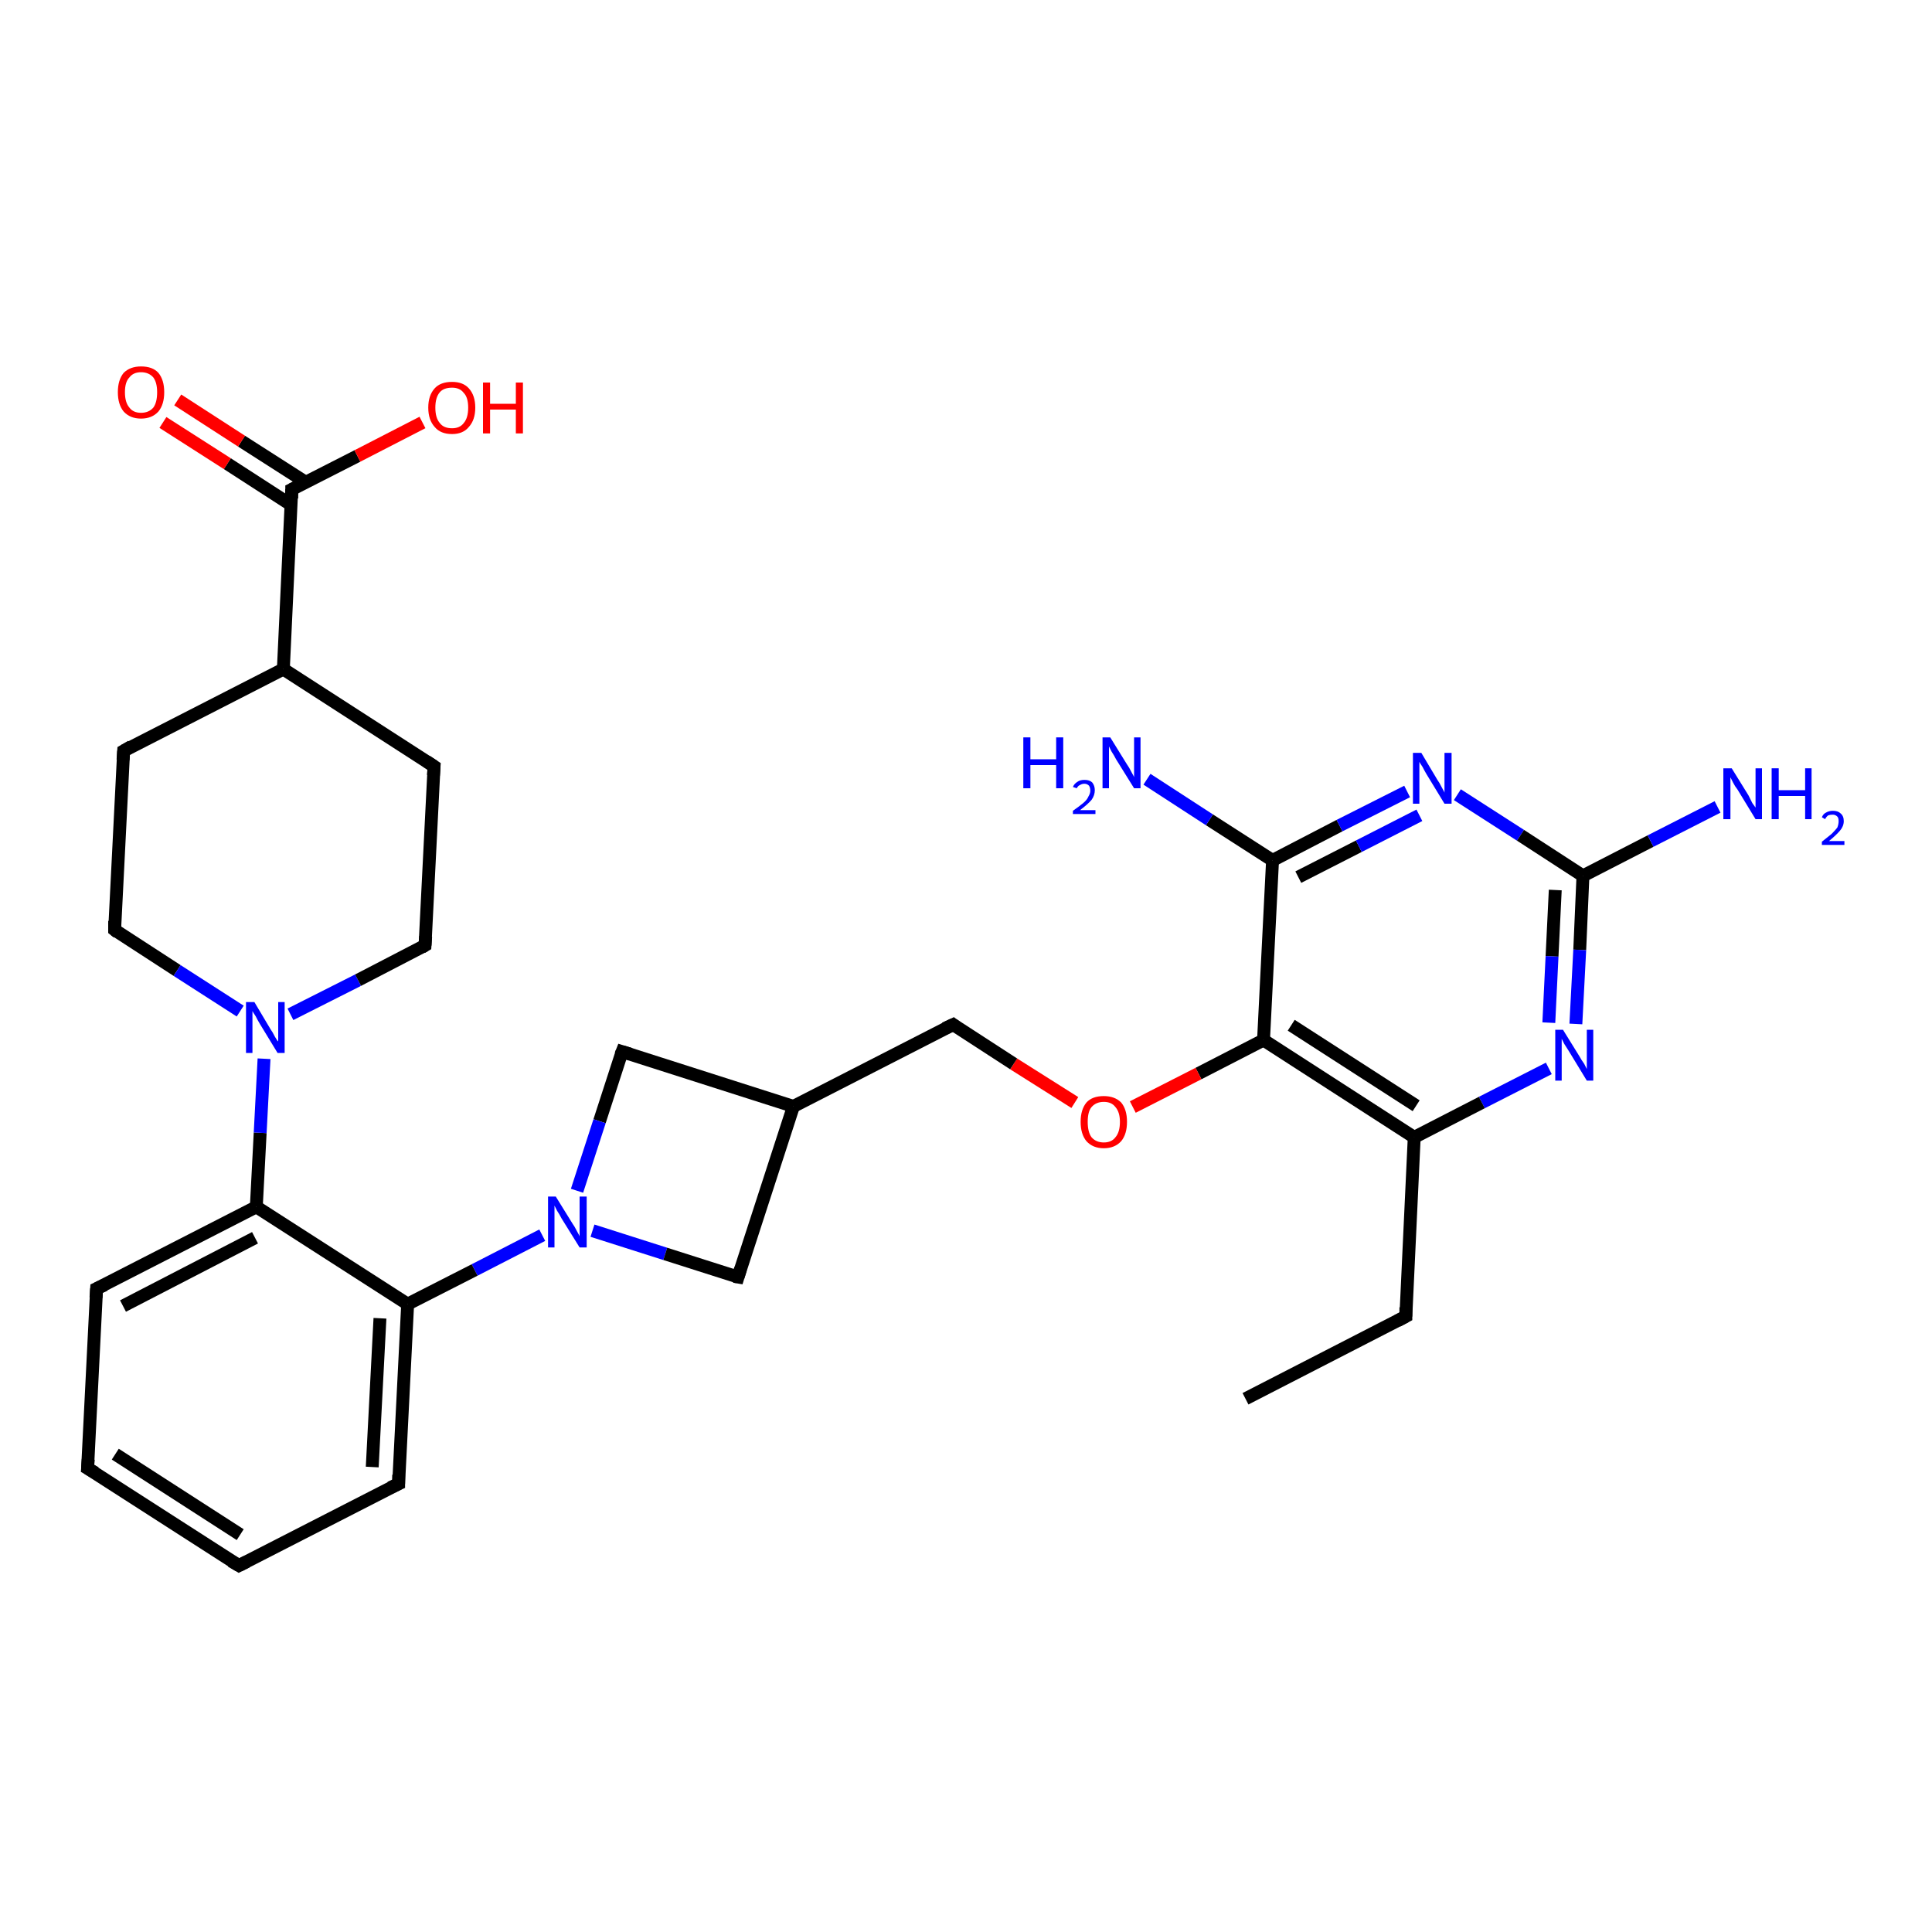 <?xml version='1.0' encoding='iso-8859-1'?>
<svg version='1.1' baseProfile='full'
              xmlns='http://www.w3.org/2000/svg'
                      xmlns:rdkit='http://www.rdkit.org/xml'
                      xmlns:xlink='http://www.w3.org/1999/xlink'
                  xml:space='preserve'
width='300px' height='300px' viewBox='0 0 300 300'>
<!-- END OF HEADER -->
<rect style='opacity:1.0;fill:#FFFFFF;stroke:none' width='300.0' height='300.0' x='0.0' y='0.0'> </rect>
<path class='bond-0 atom-0 atom-1' d='M 193.4,217.2 L 218.3,204.4' style='fill:none;fill-rule:evenodd;stroke:#000000;stroke-width:2.0px;stroke-linecap:butt;stroke-linejoin:miter;stroke-opacity:1' />
<path class='bond-1 atom-1 atom-2' d='M 218.3,204.4 L 219.6,176.6' style='fill:none;fill-rule:evenodd;stroke:#000000;stroke-width:2.0px;stroke-linecap:butt;stroke-linejoin:miter;stroke-opacity:1' />
<path class='bond-2 atom-2 atom-3' d='M 219.6,176.6 L 196.2,161.5' style='fill:none;fill-rule:evenodd;stroke:#000000;stroke-width:2.0px;stroke-linecap:butt;stroke-linejoin:miter;stroke-opacity:1' />
<path class='bond-2 atom-2 atom-3' d='M 219.9,171.7 L 200.5,159.2' style='fill:none;fill-rule:evenodd;stroke:#000000;stroke-width:2.0px;stroke-linecap:butt;stroke-linejoin:miter;stroke-opacity:1' />
<path class='bond-3 atom-3 atom-4' d='M 196.2,161.5 L 197.6,133.6' style='fill:none;fill-rule:evenodd;stroke:#000000;stroke-width:2.0px;stroke-linecap:butt;stroke-linejoin:miter;stroke-opacity:1' />
<path class='bond-4 atom-4 atom-5' d='M 197.6,133.6 L 187.8,127.3' style='fill:none;fill-rule:evenodd;stroke:#000000;stroke-width:2.0px;stroke-linecap:butt;stroke-linejoin:miter;stroke-opacity:1' />
<path class='bond-4 atom-4 atom-5' d='M 187.8,127.3 L 178.1,121.0' style='fill:none;fill-rule:evenodd;stroke:#0000FF;stroke-width:2.0px;stroke-linecap:butt;stroke-linejoin:miter;stroke-opacity:1' />
<path class='bond-5 atom-4 atom-6' d='M 197.6,133.6 L 208.0,128.2' style='fill:none;fill-rule:evenodd;stroke:#000000;stroke-width:2.0px;stroke-linecap:butt;stroke-linejoin:miter;stroke-opacity:1' />
<path class='bond-5 atom-4 atom-6' d='M 208.0,128.2 L 218.5,122.9' style='fill:none;fill-rule:evenodd;stroke:#0000FF;stroke-width:2.0px;stroke-linecap:butt;stroke-linejoin:miter;stroke-opacity:1' />
<path class='bond-5 atom-4 atom-6' d='M 201.6,136.2 L 211.0,131.4' style='fill:none;fill-rule:evenodd;stroke:#000000;stroke-width:2.0px;stroke-linecap:butt;stroke-linejoin:miter;stroke-opacity:1' />
<path class='bond-5 atom-4 atom-6' d='M 211.0,131.4 L 220.4,126.6' style='fill:none;fill-rule:evenodd;stroke:#0000FF;stroke-width:2.0px;stroke-linecap:butt;stroke-linejoin:miter;stroke-opacity:1' />
<path class='bond-6 atom-6 atom-7' d='M 226.3,123.4 L 236.1,129.7' style='fill:none;fill-rule:evenodd;stroke:#0000FF;stroke-width:2.0px;stroke-linecap:butt;stroke-linejoin:miter;stroke-opacity:1' />
<path class='bond-6 atom-6 atom-7' d='M 236.1,129.7 L 245.8,136.0' style='fill:none;fill-rule:evenodd;stroke:#000000;stroke-width:2.0px;stroke-linecap:butt;stroke-linejoin:miter;stroke-opacity:1' />
<path class='bond-7 atom-7 atom-8' d='M 245.8,136.0 L 245.3,147.5' style='fill:none;fill-rule:evenodd;stroke:#000000;stroke-width:2.0px;stroke-linecap:butt;stroke-linejoin:miter;stroke-opacity:1' />
<path class='bond-7 atom-7 atom-8' d='M 245.3,147.5 L 244.7,159.0' style='fill:none;fill-rule:evenodd;stroke:#0000FF;stroke-width:2.0px;stroke-linecap:butt;stroke-linejoin:miter;stroke-opacity:1' />
<path class='bond-7 atom-7 atom-8' d='M 241.5,138.2 L 241.0,148.5' style='fill:none;fill-rule:evenodd;stroke:#000000;stroke-width:2.0px;stroke-linecap:butt;stroke-linejoin:miter;stroke-opacity:1' />
<path class='bond-7 atom-7 atom-8' d='M 241.0,148.5 L 240.5,158.8' style='fill:none;fill-rule:evenodd;stroke:#0000FF;stroke-width:2.0px;stroke-linecap:butt;stroke-linejoin:miter;stroke-opacity:1' />
<path class='bond-8 atom-7 atom-9' d='M 245.8,136.0 L 256.3,130.6' style='fill:none;fill-rule:evenodd;stroke:#000000;stroke-width:2.0px;stroke-linecap:butt;stroke-linejoin:miter;stroke-opacity:1' />
<path class='bond-8 atom-7 atom-9' d='M 256.3,130.6 L 266.7,125.3' style='fill:none;fill-rule:evenodd;stroke:#0000FF;stroke-width:2.0px;stroke-linecap:butt;stroke-linejoin:miter;stroke-opacity:1' />
<path class='bond-9 atom-3 atom-10' d='M 196.2,161.5 L 186.1,166.7' style='fill:none;fill-rule:evenodd;stroke:#000000;stroke-width:2.0px;stroke-linecap:butt;stroke-linejoin:miter;stroke-opacity:1' />
<path class='bond-9 atom-3 atom-10' d='M 186.1,166.7 L 175.9,171.9' style='fill:none;fill-rule:evenodd;stroke:#FF0000;stroke-width:2.0px;stroke-linecap:butt;stroke-linejoin:miter;stroke-opacity:1' />
<path class='bond-10 atom-10 atom-11' d='M 166.9,171.2 L 157.4,165.2' style='fill:none;fill-rule:evenodd;stroke:#FF0000;stroke-width:2.0px;stroke-linecap:butt;stroke-linejoin:miter;stroke-opacity:1' />
<path class='bond-10 atom-10 atom-11' d='M 157.4,165.2 L 148.0,159.1' style='fill:none;fill-rule:evenodd;stroke:#000000;stroke-width:2.0px;stroke-linecap:butt;stroke-linejoin:miter;stroke-opacity:1' />
<path class='bond-11 atom-11 atom-12' d='M 148.0,159.1 L 123.2,171.8' style='fill:none;fill-rule:evenodd;stroke:#000000;stroke-width:2.0px;stroke-linecap:butt;stroke-linejoin:miter;stroke-opacity:1' />
<path class='bond-12 atom-12 atom-13' d='M 123.2,171.8 L 96.6,163.3' style='fill:none;fill-rule:evenodd;stroke:#000000;stroke-width:2.0px;stroke-linecap:butt;stroke-linejoin:miter;stroke-opacity:1' />
<path class='bond-13 atom-13 atom-14' d='M 96.6,163.3 L 93.1,174.1' style='fill:none;fill-rule:evenodd;stroke:#000000;stroke-width:2.0px;stroke-linecap:butt;stroke-linejoin:miter;stroke-opacity:1' />
<path class='bond-13 atom-13 atom-14' d='M 93.1,174.1 L 89.6,184.9' style='fill:none;fill-rule:evenodd;stroke:#0000FF;stroke-width:2.0px;stroke-linecap:butt;stroke-linejoin:miter;stroke-opacity:1' />
<path class='bond-14 atom-14 atom-15' d='M 92.0,191.1 L 103.3,194.7' style='fill:none;fill-rule:evenodd;stroke:#0000FF;stroke-width:2.0px;stroke-linecap:butt;stroke-linejoin:miter;stroke-opacity:1' />
<path class='bond-14 atom-14 atom-15' d='M 103.3,194.7 L 114.6,198.3' style='fill:none;fill-rule:evenodd;stroke:#000000;stroke-width:2.0px;stroke-linecap:butt;stroke-linejoin:miter;stroke-opacity:1' />
<path class='bond-15 atom-14 atom-16' d='M 84.2,191.8 L 73.7,197.2' style='fill:none;fill-rule:evenodd;stroke:#0000FF;stroke-width:2.0px;stroke-linecap:butt;stroke-linejoin:miter;stroke-opacity:1' />
<path class='bond-15 atom-14 atom-16' d='M 73.7,197.2 L 63.3,202.5' style='fill:none;fill-rule:evenodd;stroke:#000000;stroke-width:2.0px;stroke-linecap:butt;stroke-linejoin:miter;stroke-opacity:1' />
<path class='bond-16 atom-16 atom-17' d='M 63.3,202.5 L 39.8,187.4' style='fill:none;fill-rule:evenodd;stroke:#000000;stroke-width:2.0px;stroke-linecap:butt;stroke-linejoin:miter;stroke-opacity:1' />
<path class='bond-17 atom-17 atom-18' d='M 39.8,187.4 L 15.0,200.1' style='fill:none;fill-rule:evenodd;stroke:#000000;stroke-width:2.0px;stroke-linecap:butt;stroke-linejoin:miter;stroke-opacity:1' />
<path class='bond-17 atom-17 atom-18' d='M 39.6,192.2 L 19.1,202.8' style='fill:none;fill-rule:evenodd;stroke:#000000;stroke-width:2.0px;stroke-linecap:butt;stroke-linejoin:miter;stroke-opacity:1' />
<path class='bond-18 atom-18 atom-19' d='M 15.0,200.1 L 13.6,228.0' style='fill:none;fill-rule:evenodd;stroke:#000000;stroke-width:2.0px;stroke-linecap:butt;stroke-linejoin:miter;stroke-opacity:1' />
<path class='bond-19 atom-19 atom-20' d='M 13.6,228.0 L 37.1,243.1' style='fill:none;fill-rule:evenodd;stroke:#000000;stroke-width:2.0px;stroke-linecap:butt;stroke-linejoin:miter;stroke-opacity:1' />
<path class='bond-19 atom-19 atom-20' d='M 17.9,225.8 L 37.3,238.3' style='fill:none;fill-rule:evenodd;stroke:#000000;stroke-width:2.0px;stroke-linecap:butt;stroke-linejoin:miter;stroke-opacity:1' />
<path class='bond-20 atom-20 atom-21' d='M 37.1,243.1 L 61.9,230.4' style='fill:none;fill-rule:evenodd;stroke:#000000;stroke-width:2.0px;stroke-linecap:butt;stroke-linejoin:miter;stroke-opacity:1' />
<path class='bond-21 atom-17 atom-22' d='M 39.8,187.4 L 40.4,175.9' style='fill:none;fill-rule:evenodd;stroke:#000000;stroke-width:2.0px;stroke-linecap:butt;stroke-linejoin:miter;stroke-opacity:1' />
<path class='bond-21 atom-17 atom-22' d='M 40.4,175.9 L 41.0,164.4' style='fill:none;fill-rule:evenodd;stroke:#0000FF;stroke-width:2.0px;stroke-linecap:butt;stroke-linejoin:miter;stroke-opacity:1' />
<path class='bond-22 atom-22 atom-23' d='M 45.1,157.5 L 55.6,152.2' style='fill:none;fill-rule:evenodd;stroke:#0000FF;stroke-width:2.0px;stroke-linecap:butt;stroke-linejoin:miter;stroke-opacity:1' />
<path class='bond-22 atom-22 atom-23' d='M 55.6,152.2 L 66.0,146.8' style='fill:none;fill-rule:evenodd;stroke:#000000;stroke-width:2.0px;stroke-linecap:butt;stroke-linejoin:miter;stroke-opacity:1' />
<path class='bond-23 atom-23 atom-24' d='M 66.0,146.8 L 67.4,119.0' style='fill:none;fill-rule:evenodd;stroke:#000000;stroke-width:2.0px;stroke-linecap:butt;stroke-linejoin:miter;stroke-opacity:1' />
<path class='bond-24 atom-24 atom-25' d='M 67.4,119.0 L 44.0,103.9' style='fill:none;fill-rule:evenodd;stroke:#000000;stroke-width:2.0px;stroke-linecap:butt;stroke-linejoin:miter;stroke-opacity:1' />
<path class='bond-25 atom-25 atom-26' d='M 44.0,103.9 L 19.2,116.6' style='fill:none;fill-rule:evenodd;stroke:#000000;stroke-width:2.0px;stroke-linecap:butt;stroke-linejoin:miter;stroke-opacity:1' />
<path class='bond-26 atom-26 atom-27' d='M 19.2,116.6 L 17.8,144.4' style='fill:none;fill-rule:evenodd;stroke:#000000;stroke-width:2.0px;stroke-linecap:butt;stroke-linejoin:miter;stroke-opacity:1' />
<path class='bond-27 atom-25 atom-28' d='M 44.0,103.9 L 45.3,76.0' style='fill:none;fill-rule:evenodd;stroke:#000000;stroke-width:2.0px;stroke-linecap:butt;stroke-linejoin:miter;stroke-opacity:1' />
<path class='bond-28 atom-28 atom-29' d='M 45.3,76.0 L 55.5,70.8' style='fill:none;fill-rule:evenodd;stroke:#000000;stroke-width:2.0px;stroke-linecap:butt;stroke-linejoin:miter;stroke-opacity:1' />
<path class='bond-28 atom-28 atom-29' d='M 55.5,70.8 L 65.6,65.6' style='fill:none;fill-rule:evenodd;stroke:#FF0000;stroke-width:2.0px;stroke-linecap:butt;stroke-linejoin:miter;stroke-opacity:1' />
<path class='bond-29 atom-28 atom-30' d='M 47.5,74.9 L 37.5,68.5' style='fill:none;fill-rule:evenodd;stroke:#000000;stroke-width:2.0px;stroke-linecap:butt;stroke-linejoin:miter;stroke-opacity:1' />
<path class='bond-29 atom-28 atom-30' d='M 37.5,68.5 L 27.6,62.1' style='fill:none;fill-rule:evenodd;stroke:#FF0000;stroke-width:2.0px;stroke-linecap:butt;stroke-linejoin:miter;stroke-opacity:1' />
<path class='bond-29 atom-28 atom-30' d='M 45.2,78.4 L 35.3,72.0' style='fill:none;fill-rule:evenodd;stroke:#000000;stroke-width:2.0px;stroke-linecap:butt;stroke-linejoin:miter;stroke-opacity:1' />
<path class='bond-29 atom-28 atom-30' d='M 35.3,72.0 L 25.3,65.6' style='fill:none;fill-rule:evenodd;stroke:#FF0000;stroke-width:2.0px;stroke-linecap:butt;stroke-linejoin:miter;stroke-opacity:1' />
<path class='bond-30 atom-8 atom-2' d='M 240.5,165.9 L 230.1,171.2' style='fill:none;fill-rule:evenodd;stroke:#0000FF;stroke-width:2.0px;stroke-linecap:butt;stroke-linejoin:miter;stroke-opacity:1' />
<path class='bond-30 atom-8 atom-2' d='M 230.1,171.2 L 219.6,176.6' style='fill:none;fill-rule:evenodd;stroke:#000000;stroke-width:2.0px;stroke-linecap:butt;stroke-linejoin:miter;stroke-opacity:1' />
<path class='bond-31 atom-15 atom-12' d='M 114.6,198.3 L 123.2,171.8' style='fill:none;fill-rule:evenodd;stroke:#000000;stroke-width:2.0px;stroke-linecap:butt;stroke-linejoin:miter;stroke-opacity:1' />
<path class='bond-32 atom-21 atom-16' d='M 61.9,230.4 L 63.3,202.5' style='fill:none;fill-rule:evenodd;stroke:#000000;stroke-width:2.0px;stroke-linecap:butt;stroke-linejoin:miter;stroke-opacity:1' />
<path class='bond-32 atom-21 atom-16' d='M 57.8,227.8 L 59.0,204.7' style='fill:none;fill-rule:evenodd;stroke:#000000;stroke-width:2.0px;stroke-linecap:butt;stroke-linejoin:miter;stroke-opacity:1' />
<path class='bond-33 atom-27 atom-22' d='M 17.8,144.4 L 27.5,150.7' style='fill:none;fill-rule:evenodd;stroke:#000000;stroke-width:2.0px;stroke-linecap:butt;stroke-linejoin:miter;stroke-opacity:1' />
<path class='bond-33 atom-27 atom-22' d='M 27.5,150.7 L 37.3,157.0' style='fill:none;fill-rule:evenodd;stroke:#0000FF;stroke-width:2.0px;stroke-linecap:butt;stroke-linejoin:miter;stroke-opacity:1' />
<path d='M 217.0,205.1 L 218.3,204.4 L 218.3,203.0' style='fill:none;stroke:#000000;stroke-width:2.0px;stroke-linecap:butt;stroke-linejoin:miter;stroke-opacity:1;' />
<path d='M 148.4,159.4 L 148.0,159.1 L 146.7,159.7' style='fill:none;stroke:#000000;stroke-width:2.0px;stroke-linecap:butt;stroke-linejoin:miter;stroke-opacity:1;' />
<path d='M 97.9,163.7 L 96.6,163.3 L 96.4,163.8' style='fill:none;stroke:#000000;stroke-width:2.0px;stroke-linecap:butt;stroke-linejoin:miter;stroke-opacity:1;' />
<path d='M 114.0,198.2 L 114.6,198.3 L 115.0,197.0' style='fill:none;stroke:#000000;stroke-width:2.0px;stroke-linecap:butt;stroke-linejoin:miter;stroke-opacity:1;' />
<path d='M 16.3,199.5 L 15.0,200.1 L 14.9,201.5' style='fill:none;stroke:#000000;stroke-width:2.0px;stroke-linecap:butt;stroke-linejoin:miter;stroke-opacity:1;' />
<path d='M 13.7,226.6 L 13.6,228.0 L 14.8,228.7' style='fill:none;stroke:#000000;stroke-width:2.0px;stroke-linecap:butt;stroke-linejoin:miter;stroke-opacity:1;' />
<path d='M 35.9,242.4 L 37.1,243.1 L 38.3,242.5' style='fill:none;stroke:#000000;stroke-width:2.0px;stroke-linecap:butt;stroke-linejoin:miter;stroke-opacity:1;' />
<path d='M 60.6,231.0 L 61.9,230.4 L 61.9,229.0' style='fill:none;stroke:#000000;stroke-width:2.0px;stroke-linecap:butt;stroke-linejoin:miter;stroke-opacity:1;' />
<path d='M 65.5,147.1 L 66.0,146.8 L 66.1,145.4' style='fill:none;stroke:#000000;stroke-width:2.0px;stroke-linecap:butt;stroke-linejoin:miter;stroke-opacity:1;' />
<path d='M 67.3,120.4 L 67.4,119.0 L 66.2,118.2' style='fill:none;stroke:#000000;stroke-width:2.0px;stroke-linecap:butt;stroke-linejoin:miter;stroke-opacity:1;' />
<path d='M 20.4,115.9 L 19.2,116.6 L 19.1,118.0' style='fill:none;stroke:#000000;stroke-width:2.0px;stroke-linecap:butt;stroke-linejoin:miter;stroke-opacity:1;' />
<path d='M 17.8,143.0 L 17.8,144.4 L 18.3,144.8' style='fill:none;stroke:#000000;stroke-width:2.0px;stroke-linecap:butt;stroke-linejoin:miter;stroke-opacity:1;' />
<path d='M 45.3,77.4 L 45.3,76.0 L 45.9,75.7' style='fill:none;stroke:#000000;stroke-width:2.0px;stroke-linecap:butt;stroke-linejoin:miter;stroke-opacity:1;' />
<path class='atom-5' d='M 158.9 114.5
L 160.0 114.5
L 160.0 117.9
L 164.0 117.9
L 164.0 114.5
L 165.1 114.5
L 165.1 122.4
L 164.0 122.4
L 164.0 118.8
L 160.0 118.8
L 160.0 122.4
L 158.9 122.4
L 158.9 114.5
' fill='#0000FF'/>
<path class='atom-5' d='M 166.6 122.2
Q 166.8 121.7, 167.3 121.4
Q 167.7 121.1, 168.4 121.1
Q 169.2 121.1, 169.6 121.5
Q 170.0 122.0, 170.0 122.7
Q 170.0 123.5, 169.5 124.2
Q 168.9 124.9, 167.7 125.8
L 170.1 125.8
L 170.1 126.4
L 166.6 126.4
L 166.6 125.9
Q 167.6 125.2, 168.2 124.7
Q 168.8 124.2, 169.0 123.7
Q 169.3 123.2, 169.3 122.8
Q 169.3 122.3, 169.1 122.0
Q 168.8 121.7, 168.4 121.7
Q 168.0 121.7, 167.7 121.9
Q 167.4 122.0, 167.2 122.4
L 166.6 122.2
' fill='#0000FF'/>
<path class='atom-5' d='M 172.4 114.5
L 175.0 118.7
Q 175.3 119.1, 175.7 119.9
Q 176.1 120.6, 176.1 120.7
L 176.1 114.5
L 177.1 114.5
L 177.1 122.4
L 176.1 122.4
L 173.3 117.9
Q 173.0 117.3, 172.6 116.7
Q 172.3 116.1, 172.2 115.9
L 172.2 122.4
L 171.2 122.4
L 171.2 114.5
L 172.4 114.5
' fill='#0000FF'/>
<path class='atom-6' d='M 220.7 116.9
L 223.2 121.1
Q 223.5 121.5, 223.9 122.3
Q 224.3 123.0, 224.3 123.1
L 224.3 116.9
L 225.4 116.9
L 225.4 124.8
L 224.3 124.8
L 221.5 120.2
Q 221.2 119.7, 220.9 119.1
Q 220.5 118.5, 220.4 118.3
L 220.4 124.8
L 219.4 124.8
L 219.4 116.9
L 220.7 116.9
' fill='#0000FF'/>
<path class='atom-8' d='M 242.7 159.9
L 245.3 164.1
Q 245.5 164.5, 246.0 165.2
Q 246.4 166.0, 246.4 166.0
L 246.4 159.9
L 247.4 159.9
L 247.4 167.8
L 246.4 167.8
L 243.6 163.2
Q 243.3 162.7, 242.9 162.1
Q 242.6 161.5, 242.5 161.3
L 242.5 167.8
L 241.5 167.8
L 241.5 159.9
L 242.7 159.9
' fill='#0000FF'/>
<path class='atom-9' d='M 268.9 119.3
L 271.5 123.5
Q 271.7 123.9, 272.1 124.7
Q 272.6 125.4, 272.6 125.4
L 272.6 119.3
L 273.6 119.3
L 273.6 127.2
L 272.6 127.2
L 269.8 122.6
Q 269.4 122.1, 269.1 121.5
Q 268.8 120.9, 268.7 120.7
L 268.7 127.2
L 267.6 127.2
L 267.6 119.3
L 268.9 119.3
' fill='#0000FF'/>
<path class='atom-9' d='M 275.1 119.3
L 276.2 119.3
L 276.2 122.7
L 280.3 122.7
L 280.3 119.3
L 281.3 119.3
L 281.3 127.2
L 280.3 127.2
L 280.3 123.6
L 276.2 123.6
L 276.2 127.2
L 275.1 127.2
L 275.1 119.3
' fill='#0000FF'/>
<path class='atom-9' d='M 282.9 126.9
Q 283.1 126.4, 283.5 126.2
Q 284.0 125.9, 284.6 125.9
Q 285.4 125.9, 285.8 126.3
Q 286.3 126.7, 286.3 127.5
Q 286.3 128.3, 285.7 129.0
Q 285.1 129.7, 284.0 130.6
L 286.4 130.6
L 286.4 131.2
L 282.9 131.2
L 282.9 130.7
Q 283.8 130.0, 284.4 129.5
Q 285.0 128.9, 285.3 128.5
Q 285.5 128.0, 285.5 127.5
Q 285.5 127.0, 285.3 126.8
Q 285.0 126.5, 284.6 126.5
Q 284.2 126.5, 283.9 126.6
Q 283.6 126.8, 283.4 127.2
L 282.9 126.9
' fill='#0000FF'/>
<path class='atom-10' d='M 167.8 174.2
Q 167.8 172.3, 168.7 171.2
Q 169.6 170.2, 171.4 170.2
Q 173.1 170.2, 174.1 171.2
Q 175.0 172.3, 175.0 174.2
Q 175.0 176.1, 174.1 177.2
Q 173.1 178.3, 171.4 178.3
Q 169.7 178.3, 168.7 177.2
Q 167.8 176.1, 167.8 174.2
M 171.4 177.4
Q 172.6 177.4, 173.2 176.6
Q 173.9 175.8, 173.9 174.2
Q 173.9 172.7, 173.2 171.9
Q 172.6 171.1, 171.4 171.1
Q 170.2 171.1, 169.5 171.9
Q 168.9 172.6, 168.9 174.2
Q 168.9 175.8, 169.5 176.6
Q 170.2 177.4, 171.4 177.4
' fill='#FF0000'/>
<path class='atom-14' d='M 86.3 185.8
L 88.9 190.0
Q 89.2 190.4, 89.6 191.2
Q 90.0 191.9, 90.0 192.0
L 90.0 185.8
L 91.1 185.8
L 91.1 193.7
L 90.0 193.7
L 87.2 189.2
Q 86.9 188.6, 86.5 188.0
Q 86.2 187.4, 86.1 187.2
L 86.1 193.7
L 85.1 193.7
L 85.1 185.8
L 86.3 185.8
' fill='#0000FF'/>
<path class='atom-22' d='M 39.5 155.6
L 42.0 159.8
Q 42.3 160.2, 42.7 161.0
Q 43.1 161.7, 43.2 161.7
L 43.2 155.6
L 44.2 155.6
L 44.2 163.5
L 43.1 163.5
L 40.3 158.9
Q 40.0 158.4, 39.7 157.8
Q 39.3 157.2, 39.2 157.0
L 39.2 163.5
L 38.2 163.5
L 38.2 155.6
L 39.5 155.6
' fill='#0000FF'/>
<path class='atom-29' d='M 66.5 63.3
Q 66.5 61.4, 67.5 60.3
Q 68.4 59.3, 70.2 59.3
Q 71.9 59.3, 72.8 60.3
Q 73.8 61.4, 73.8 63.3
Q 73.8 65.2, 72.8 66.3
Q 71.9 67.4, 70.2 67.4
Q 68.4 67.4, 67.5 66.3
Q 66.5 65.2, 66.5 63.3
M 70.2 66.5
Q 71.4 66.5, 72.0 65.7
Q 72.7 64.9, 72.7 63.3
Q 72.7 61.7, 72.0 61.0
Q 71.4 60.2, 70.2 60.2
Q 68.9 60.2, 68.3 60.9
Q 67.6 61.7, 67.6 63.3
Q 67.6 64.9, 68.3 65.7
Q 68.9 66.5, 70.2 66.5
' fill='#FF0000'/>
<path class='atom-29' d='M 75.0 59.4
L 76.1 59.4
L 76.1 62.7
L 80.1 62.7
L 80.1 59.4
L 81.2 59.4
L 81.2 67.3
L 80.1 67.3
L 80.1 63.6
L 76.1 63.6
L 76.1 67.3
L 75.0 67.3
L 75.0 59.4
' fill='#FF0000'/>
<path class='atom-30' d='M 18.3 60.9
Q 18.3 59.0, 19.2 57.9
Q 20.2 56.9, 21.9 56.9
Q 23.7 56.9, 24.6 57.9
Q 25.5 59.0, 25.5 60.9
Q 25.5 62.8, 24.6 63.9
Q 23.6 65.0, 21.9 65.0
Q 20.2 65.0, 19.2 63.9
Q 18.3 62.8, 18.3 60.9
M 21.9 64.1
Q 23.1 64.1, 23.8 63.3
Q 24.4 62.5, 24.4 60.9
Q 24.4 59.4, 23.8 58.6
Q 23.1 57.8, 21.9 57.8
Q 20.7 57.8, 20.1 58.6
Q 19.4 59.3, 19.4 60.9
Q 19.4 62.5, 20.1 63.3
Q 20.7 64.1, 21.9 64.1
' fill='#FF0000'/>
</svg>
